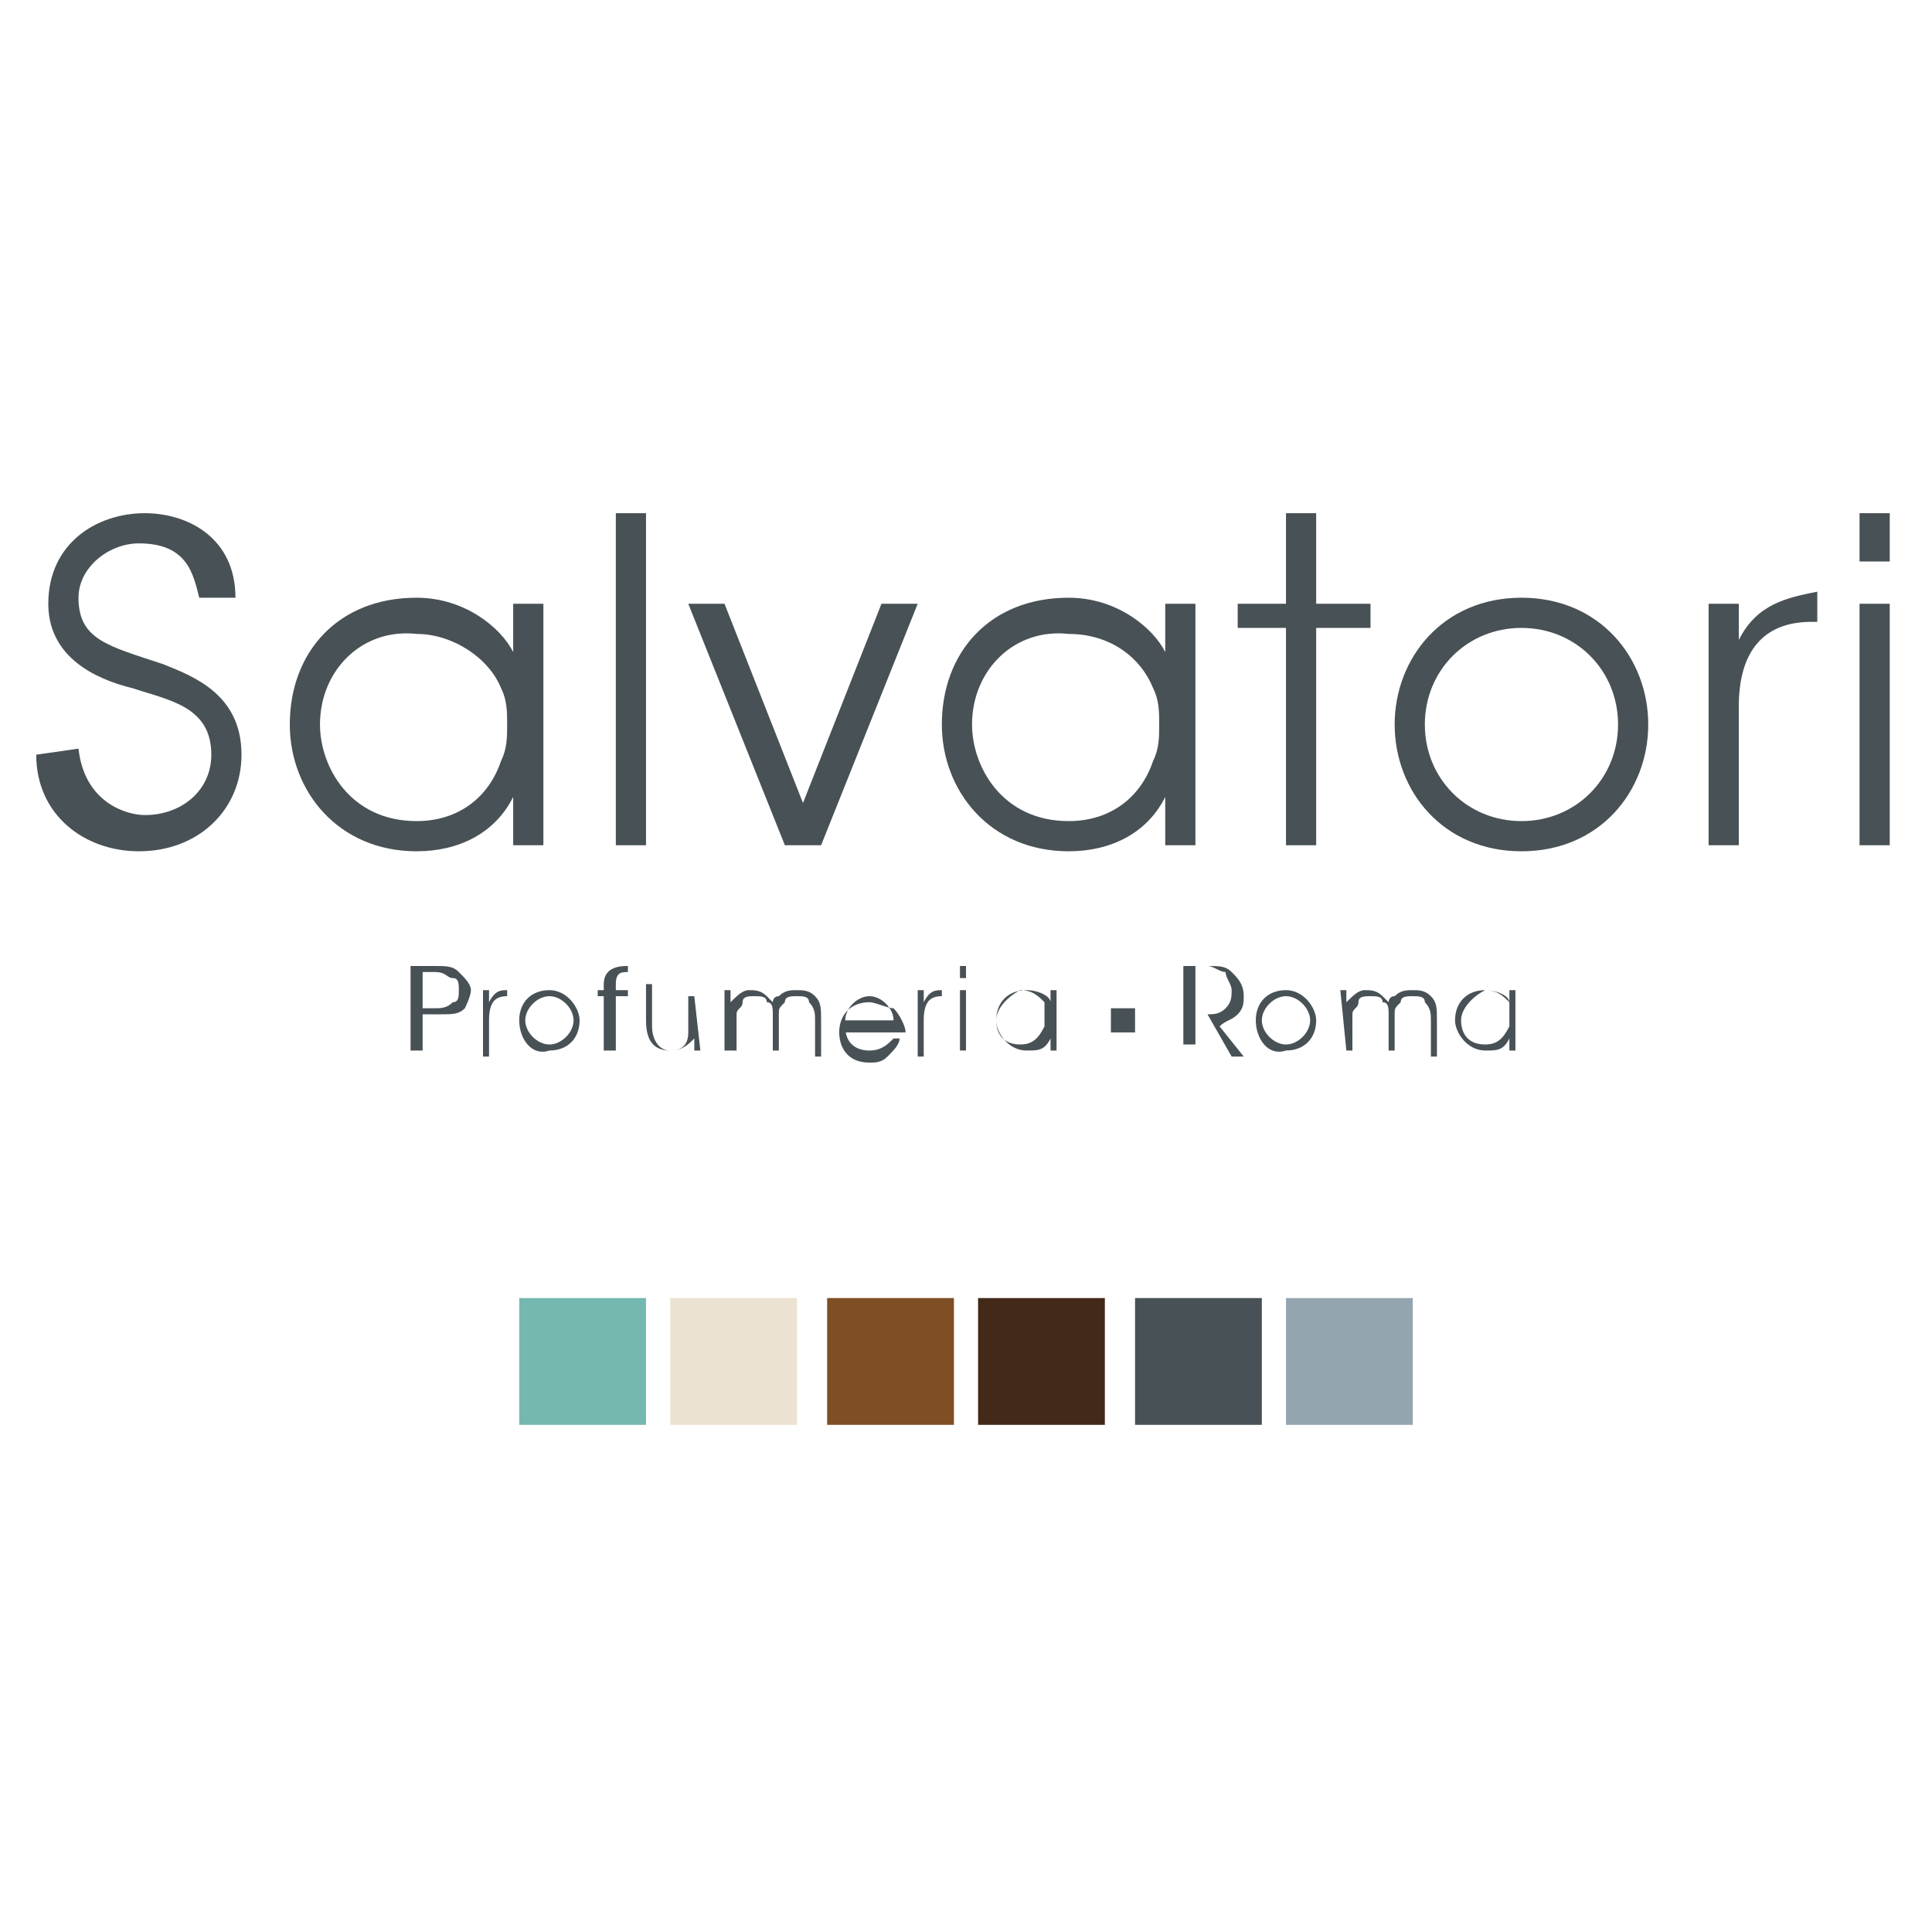 <?xml version="1.0" encoding="utf-8"?>
<!-- Generator: Adobe Illustrator 17.1.0, SVG Export Plug-In . SVG Version: 6.00 Build 0)  -->
<!DOCTYPE svg PUBLIC "-//W3C//DTD SVG 1.1//EN" "http://www.w3.org/Graphics/SVG/1.1/DTD/svg11.dtd">
<svg version="1.1" id="Layer_1" xmlns="http://www.w3.org/2000/svg" xmlns:xlink="http://www.w3.org/1999/xlink" x="0px" y="0px"
	 viewBox="0 0 32 32" enable-background="new 0 0 32 32" xml:space="preserve">
<rect x="13.7" y="21.5" fill="#7E4E24" width="2.1" height="2.1"/>
<rect x="11.1" y="21.5" fill="#ECE2D1" width="2.1" height="2.1"/>
<rect x="8.6" y="21.5" fill="#74B8B0" width="2.1" height="2.1"/>
<rect x="16.2" y="21.5" fill="#422918" width="2.1" height="2.1"/>
<rect x="18.8" y="21.5" fill="#485156" width="2.1" height="2.1"/>
<rect x="21.3" y="21.5" fill="#94A5B0" width="2.1" height="2.1"/>
<g>
	<path fill="#485156" d="M1.3,12.4c0.1,0.9,0.8,1.1,1.1,1.1c0.6,0,1.1-0.4,1.1-1c0-0.8-0.7-0.9-1.3-1.1c-0.4-0.1-1.4-0.4-1.4-1.4
		c0-1,0.8-1.5,1.6-1.5c0.7,0,1.5,0.4,1.5,1.4H3.3c-0.1-0.4-0.2-0.9-1-0.9c-0.5,0-1,0.4-1,0.9c0,0.7,0.5,0.8,1.4,1.1
		C3.2,11.2,4,11.5,4,12.5c0,0.9-0.7,1.6-1.7,1.6c-0.9,0-1.7-0.6-1.7-1.6L1.3,12.4L1.3,12.4z"/>
	<path fill="#485156" d="M9,14H8.5v-0.8c-0.3,0.6-0.9,0.9-1.6,0.9c-1.3,0-2.1-1-2.1-2.1c0-1.2,0.8-2.1,2.1-2.1
		c0.8,0,1.4,0.5,1.6,0.9V10H9V14z M5.3,12c0,0.7,0.5,1.6,1.6,1.6c0.7,0,1.2-0.4,1.4-1c0.1-0.2,0.1-0.4,0.1-0.6c0-0.2,0-0.4-0.1-0.6
		c-0.2-0.5-0.8-0.9-1.4-0.9C6,10.4,5.3,11.1,5.3,12L5.3,12L5.3,12z"/>
	<path fill="#485156" d="M10.2,8.5h0.5V14h-0.5V8.5z"/>
	<path fill="#485156" d="M13.6,14h-0.6l-1.6-4h0.6l1.3,3.3l1.3-3.3h0.6L13.6,14z"/>
	<path fill="#485156" d="M19.8,14h-0.5v-0.8c-0.3,0.6-0.9,0.9-1.6,0.9c-1.3,0-2.1-1-2.1-2.1c0-1.2,0.8-2.1,2.1-2.1
		c0.8,0,1.4,0.5,1.6,0.9V10h0.5V14z M16.1,12c0,0.7,0.5,1.6,1.6,1.6c0.7,0,1.2-0.4,1.4-1c0.1-0.2,0.1-0.4,0.1-0.6
		c0-0.2,0-0.4-0.1-0.6c-0.2-0.5-0.7-0.9-1.4-0.9C16.8,10.4,16.1,11.1,16.1,12L16.1,12z"/>
	<path fill="#485156" d="M21.3,10.4h-0.8V10h0.8V8.5h0.5V10h0.9v0.4h-0.9V14h-0.5V10.4z"/>
	<path fill="#485156" d="M23.1,12c0-1.1,0.8-2.1,2.1-2.1c1.3,0,2.1,1,2.1,2.1c0,1.1-0.8,2.1-2.1,2.1C23.9,14.1,23.1,13.1,23.1,12
		L23.1,12z M23.6,12c0,0.9,0.7,1.6,1.6,1.6c0.9,0,1.6-0.7,1.6-1.6c0-0.9-0.7-1.6-1.6-1.6C24.3,10.4,23.6,11.1,23.6,12L23.6,12z"/>
	<path fill="#485156" d="M28.3,10h0.5v0.6c0.3-0.6,0.8-0.7,1.3-0.8v0.5H30c-0.8,0-1.2,0.5-1.2,1.4V14h-0.5L28.3,10L28.3,10z"/>
	<path fill="#485156" d="M30.8,8.5h0.5v0.8h-0.5V8.5z M30.8,10h0.5v4h-0.5V10z"/>
</g>
<g>
	<g>
		<path fill="#485156" d="M7.2,16c0.2,0,0.3,0,0.4,0.1c0.1,0.1,0.2,0.2,0.2,0.3c0,0.1-0.1,0.3-0.1,0.3c-0.1,0.1-0.2,0.1-0.4,0.1H7
			v0.6H6.8V16L7.2,16L7.2,16z M7,16.7h0.2c0.1,0,0.2,0,0.3-0.1c0.1,0,0.1-0.1,0.1-0.2c0-0.1,0-0.2-0.1-0.2c-0.1,0-0.1-0.1-0.3-0.1H7
			L7,16.7L7,16.7z"/>
		<path fill="#485156" d="M8,16.4h0.1v0.2c0.1-0.2,0.2-0.2,0.3-0.2v0.1h0c-0.2,0-0.3,0.1-0.3,0.4v0.6H8L8,16.4L8,16.4z"/>
		<path fill="#485156" d="M8.6,16.9c0-0.3,0.2-0.5,0.5-0.5c0.3,0,0.5,0.3,0.5,0.5c0,0.3-0.2,0.5-0.5,0.5C8.8,17.5,8.6,17.2,8.6,16.9
			L8.6,16.9z M8.7,16.9c0,0.2,0.2,0.4,0.4,0.4c0.2,0,0.4-0.2,0.4-0.4c0-0.2-0.2-0.4-0.4-0.4C8.9,16.5,8.7,16.7,8.7,16.9L8.7,16.9z"
			/>
		<path fill="#485156" d="M10,16.5H9.9v-0.1H10v-0.1c0-0.3,0.3-0.3,0.4-0.3v0.1c-0.1,0-0.2,0-0.2,0.2v0.1h0.2v0.1h-0.2v0.9H10V16.5z
			"/>
		<path fill="#485156" d="M11.6,17.4h-0.1v-0.2c-0.1,0.1-0.2,0.2-0.4,0.2c-0.3,0-0.4-0.2-0.4-0.5v-0.6h0.1V17c0,0.2,0.1,0.4,0.3,0.4
			c0.2,0,0.3-0.1,0.3-0.3v-0.6h0.1L11.6,17.4L11.6,17.4z"/>
		<path fill="#485156" d="M12,16.4h0.1v0.2c0.1-0.1,0.2-0.2,0.3-0.2c0.1,0,0.2,0,0.3,0.1c0,0,0.1,0.1,0.1,0.1c0,0,0-0.1,0.1-0.1
			c0.1-0.1,0.2-0.1,0.3-0.1c0.1,0,0.2,0,0.3,0.1c0.1,0.1,0.1,0.2,0.1,0.4v0.6h-0.1v-0.6c0-0.1,0-0.2-0.1-0.3c0-0.1-0.1-0.1-0.2-0.1
			c-0.1,0-0.2,0-0.2,0.1c-0.1,0.1-0.1,0.1-0.1,0.2v0.6h-0.1v-0.6c0-0.1,0-0.2-0.1-0.2c0-0.1-0.1-0.1-0.2-0.1c-0.1,0-0.2,0-0.2,0.1
			c0,0.1-0.1,0.1-0.1,0.2v0.6H12L12,16.4L12,16.4z"/>
		<path fill="#485156" d="M14,17c0,0.3,0.2,0.4,0.4,0.4c0.2,0,0.3-0.1,0.4-0.2h0.1c0,0.1-0.1,0.2-0.2,0.3c-0.1,0.1-0.2,0.1-0.3,0.1
			c-0.4,0-0.5-0.3-0.5-0.5c0-0.3,0.2-0.5,0.5-0.5c0.1,0,0.3,0.1,0.4,0.1c0.1,0.1,0.2,0.3,0.2,0.4H14z M14.8,16.9
			c0-0.2-0.2-0.4-0.4-0.4c-0.2,0-0.4,0.2-0.4,0.4H14.8z"/>
		<path fill="#485156" d="M15.2,16.4h0.1v0.2c0.1-0.2,0.2-0.2,0.3-0.2v0.1h0c-0.2,0-0.3,0.1-0.3,0.4v0.6h-0.1L15.2,16.4L15.2,16.4z"
			/>
		<path fill="#485156" d="M15.9,16h0.1v0.2h-0.1V16z M15.9,16.4h0.1v1h-0.1V16.4z"/>
		<path fill="#485156" d="M17.5,17.4h-0.1v-0.2c-0.1,0.2-0.2,0.2-0.4,0.2c-0.3,0-0.5-0.3-0.5-0.5c0-0.3,0.2-0.5,0.5-0.5
			c0.2,0,0.4,0.1,0.4,0.2v-0.2h0.1V17.4z M16.5,16.9c0,0.2,0.1,0.4,0.4,0.4c0.2,0,0.3-0.1,0.4-0.3c0,0,0-0.1,0-0.2
			c0-0.1,0-0.1,0-0.2c-0.1-0.1-0.2-0.2-0.4-0.2C16.7,16.5,16.5,16.7,16.5,16.9L16.5,16.9L16.5,16.9z"/>
		<path fill="#485156" d="M19.6,16H20c0.2,0,0.3,0,0.4,0.1c0.1,0.1,0.2,0.2,0.2,0.4c0,0.1,0,0.2-0.1,0.3c-0.1,0.1-0.2,0.1-0.3,0.2
			l0.4,0.5h-0.2L20,16.8h0c0.1,0,0.2,0,0.3-0.1c0.1-0.1,0.1-0.2,0.1-0.3c0-0.1-0.1-0.2-0.1-0.3c-0.1,0-0.2-0.1-0.3-0.1h-0.2v1.3
			h-0.2L19.6,16L19.6,16z"/>
		<path fill="#485156" d="M20.8,16.9c0-0.3,0.2-0.5,0.5-0.5c0.3,0,0.5,0.3,0.5,0.5c0,0.3-0.2,0.5-0.5,0.5
			C21,17.5,20.8,17.2,20.8,16.9L20.8,16.9z M20.9,16.9c0,0.2,0.2,0.4,0.4,0.4c0.2,0,0.4-0.2,0.4-0.4c0-0.2-0.2-0.4-0.4-0.4
			C21.1,16.5,20.9,16.7,20.9,16.9L20.9,16.9z"/>
		<path fill="#485156" d="M22.2,16.4h0.1v0.2c0.1-0.1,0.2-0.2,0.3-0.2c0.1,0,0.2,0,0.3,0.1c0,0,0.1,0.1,0.1,0.1c0,0,0-0.1,0.1-0.1
			c0.1-0.1,0.2-0.1,0.3-0.1c0.1,0,0.2,0,0.3,0.1c0.1,0.1,0.1,0.2,0.1,0.4v0.6h-0.1v-0.6c0-0.1,0-0.2-0.1-0.3c0-0.1-0.1-0.1-0.2-0.1
			c-0.1,0-0.2,0-0.2,0.1c-0.1,0.1-0.1,0.1-0.1,0.2v0.6h-0.1v-0.6c0-0.1,0-0.2-0.1-0.2c0-0.1-0.1-0.1-0.2-0.1c-0.1,0-0.2,0-0.2,0.1
			c0,0.1-0.1,0.1-0.1,0.2v0.6h-0.1L22.2,16.4L22.2,16.4z"/>
		<path fill="#485156" d="M25.2,17.4H25v-0.2c-0.1,0.2-0.2,0.2-0.4,0.2c-0.3,0-0.5-0.3-0.5-0.5c0-0.3,0.2-0.5,0.5-0.5
			c0.2,0,0.4,0.1,0.4,0.2v-0.2h0.1V17.4z M24.2,16.9c0,0.2,0.1,0.4,0.4,0.4c0.2,0,0.3-0.1,0.4-0.3c0,0,0-0.1,0-0.2
			c0-0.1,0-0.1,0-0.2c-0.1-0.1-0.2-0.2-0.4-0.2C24.4,16.5,24.2,16.7,24.2,16.9L24.2,16.9L24.2,16.9z"/>
	</g>
	<rect x="18.4" y="16.7" fill="#485156" width="0.4" height="0.4"/>
</g>
</svg>
